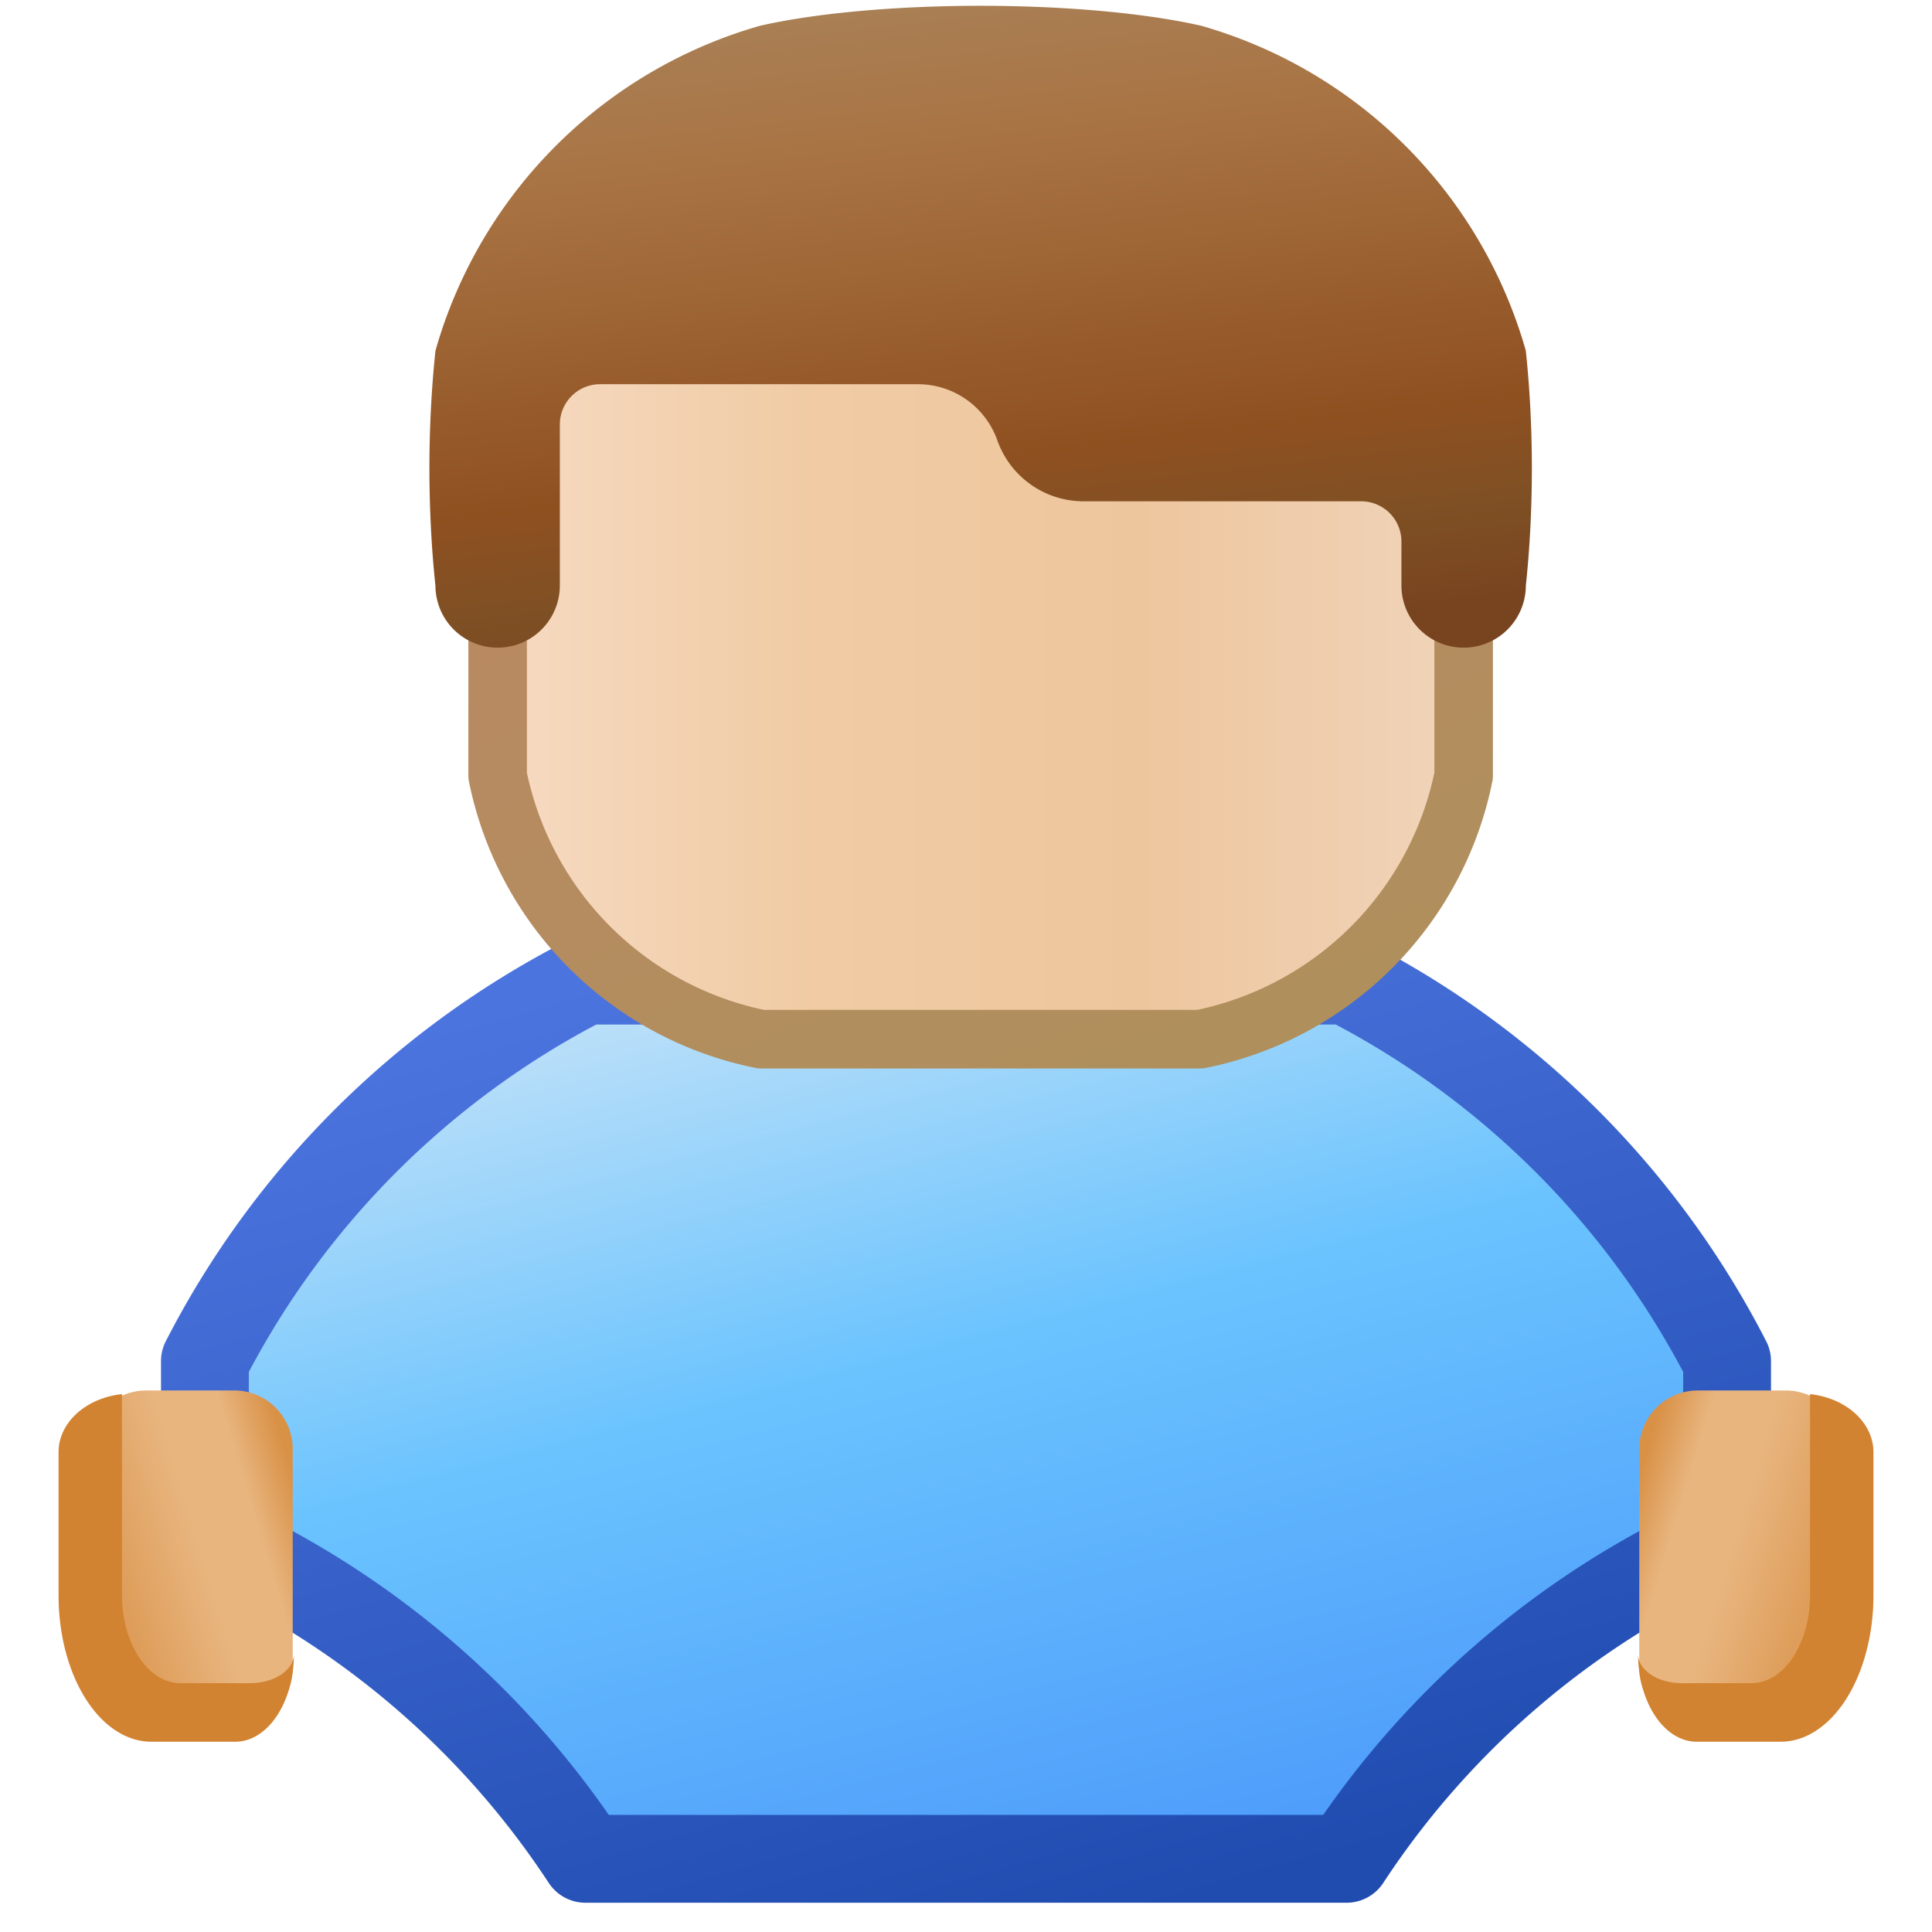 <?xml version="1.0" standalone="yes"?>
<svg xmlns="http://www.w3.org/2000/svg" viewBox="0 0 264 264" width="264" height="264">
 <defs>
  <linearGradient id="shirt" x1="25%" y1="0%" x2="75%" y2="110%">
   <stop offset="0%" stop-color="#c2e2f8" />
   <stop offset="40%" stop-color="#6ac3fe" />
   <stop offset="100%" stop-color="#4894fa" />
  </linearGradient>
  <linearGradient id="shirt-contour" x1="25%" y1="0%" x2="75%" y2="100%">
   <stop offset="0%" stop-color="#4c74df" />
   <stop offset="100%" stop-color="#204cb0" />
  </linearGradient>
  <linearGradient id="face-skin" x1="0%" y1="0%" x2="100%" y2="0%">
   <stop offset="0%" stop-color="#f6dac2" />
   <stop offset="33.333%" stop-color="#f0cba3" />
   <stop offset="66.666%" stop-color="#eec69e" />
   <stop offset="100%" stop-color="#f0d4ba" />
  </linearGradient>
  <linearGradient id="face-contour" x1="25%" y1="0%" x2="75%" y2="100%">
   <stop offset="0%" stop-color="#bc8864" />
   <stop offset="100%" stop-color="#af8f5c" />
  </linearGradient>
  <linearGradient id="hairdo" x1="60%" y1="100%" x2="40%" y2="0%">
   <stop offset="0%" stop-color="#784420" />
   <stop offset="15%" stop-color="#7f5024" />
   <stop offset="30%" stop-color="#8f5020" />
   <stop offset="80%" stop-color="#a97444" />
   <stop offset="100%" stop-color="#a97f54" />
  </linearGradient>
  <linearGradient id="hand-l" x1="0%" y1="25%" x2="100%" y2="75%">
   <stop offset="0%" stop-color="#d99146" />
   <stop offset="20%" stop-color="#e8b57f" />
   <stop offset="45%" stop-color="#e8b57f" />
   <stop offset="100%" stop-color="#d99146" />
  </linearGradient>
  <linearGradient id="hand-r" x1="100%" y1="25%" x2="0%" y2="75%">
   <stop offset="0%" stop-color="#d99146" />
   <stop offset="20%" stop-color="#e8b57f" />
   <stop offset="45%" stop-color="#e8b57f" />
   <stop offset="100%" stop-color="#d99146" />
  </linearGradient>
 </defs>
 <style type="text/css">
  <![CDATA[
  svg { fill: transparent; }
  #torso { fill: url(#shirt); stroke: url(#shirt-contour); stroke-width: 12; stroke-linejoin: round; }
  #hand-left { fill: url(#hand-l); stroke: none; stroke-width: 1; }
  #hand-right { fill: url(#hand-r); stroke: none; stroke-width: 1; }
  .hand-contour { fill: #d28331; stroke: none; stroke-width: 1; }
  #face { fill: url(#face-skin); stroke: url(#face-contour); stroke-width: 8; stroke-linejoin: round; }
  #hair { fill: url(#hairdo); stroke: url(#hairdo); stroke-width: 1; stroke-linejoin: round; }
  ]]>
 </style>
 <g>
  <path id="torso" d="M 80,254 a 120 120, 0, 0, 0 -52,-44 v -24 a 120 120, 0, 0, 1 52,-52 h 104 a 120 120, 0, 0, 1 52,52 v 24 a 120 120, 0, 0, 0 -52,44 z" />
  <path id="face" d="M 104,142 a 46 46, 0, 0, 1, -36,-36 v -60 h 132 v 60 a 46 46, 0, 0, 1, -36,36 z" />
  <path id="hair" d="M 76,80 a 8 8, 0, 0, 1, -16,0 a 12 44, 0, 0, 1, 0,-32 a 64 64, 0, 0, 1, 44,-44 a 40 8, 0, 0, 1, 60,0 a 64 64, 0, 0, 1, 44,44 a 12, 44, 0, 0, 1, 0,32 a 8 8, 0, 0, 1, -16,0 v -6 a 6 6, 0, 0, 0, -6,-6 h -38 
  a 12 12, 0, 0, 1, -11.25,-8 a 12 12, 0, 0, 0, -11.25,-8 h -43.5 a 6 6, 0, 0,0 , -6,6 z" />
  <path id="hand-right" d="M 12,218 l 12, 18 h 8 a 8 8, 0, 0, 0, 8,-8 v -30 a 8 8, 0, 0, 0, -8,-8 h -12 a 8 8, 0, 0, 0, -8,8 z" />
  <path class="hand-contour" d="M 8,218 a 12.667 20, 0, 0, 0, 12.667,20 h 11.5 a 8 12, 0, 0, 0, 8,-12 a 6 4, 0, 0, 1, -6,4 h -9.5 a 8 12, 0, 0, 1, -8,-12 v -27.5 a 10 8, 0, 0, 0, -8.667,8 z" />
  <path id="hand-left" d="M 252,218 l -12, 18 h -8 a 8 8, 0, 0, 1, -8,-8 v -30 a 8 8, 0, 0, 1, 8,-8 h 12 a 8 8, 0, 0, 1, 8,8 z" />
  <path class="hand-contour" d="M 256,218 a 12.667 20, 0, 0, 1, -12.667,20 h -11.5 a 8 12, 0, 0, 1, -8,-12 a 6 4, 0, 0, 0, 6,4 h 9.5 a 8 12, 0, 0, 0, 8,-12 v -27.5 a 10 8, 0, 0, 1, 8.667,8 z" />
 </g>
</svg>

